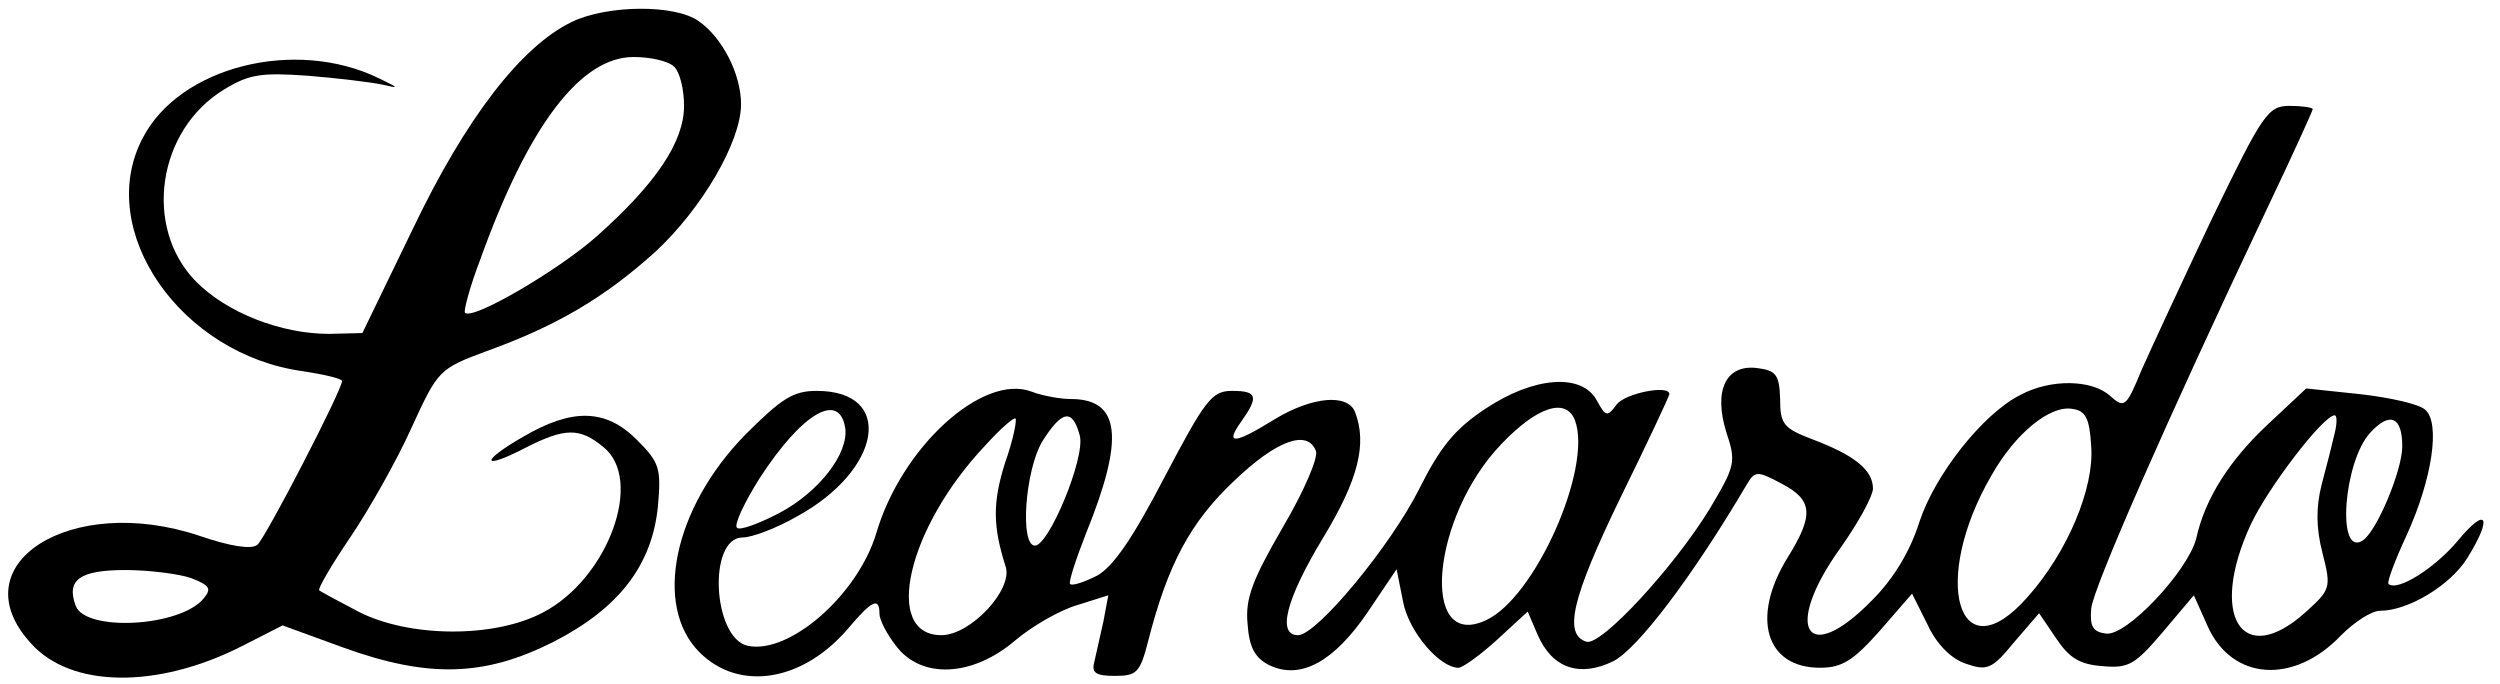 <?xml version="1.0" standalone="no"?>
<!DOCTYPE svg PUBLIC "-//W3C//DTD SVG 20010904//EN"
 "http://www.w3.org/TR/2001/REC-SVG-20010904/DTD/svg10.dtd">
<svg version="1.0" xmlns="http://www.w3.org/2000/svg"
 width="307pt" height="84pt" viewBox="0 0 307 84"
 preserveAspectRatio="xMidYMid meet">

<g transform="translate(0,84) scale(0.1,-0.1)"
fill="#000000" stroke="none">
<path d="M702 813 c-62 -30 -130 -118 -195 -254 l-62 -128 -41 -1 c-59 0 -126
26 -164 65 -64 66 -47 185 35 235 31 19 46 21 103 17 37 -3 78 -8 92 -11 21
-5 20 -4 -5 8 -103 50 -245 14 -290 -74 -59 -113 47 -266 198 -286 26 -4 47
-9 47 -12 0 -11 -94 -193 -104 -201 -7 -6 -33 -2 -71 11 -158 53 -296 -35
-207 -132 49 -55 155 -56 258 -4 l51 26 74 -27 c105 -38 174 -36 259 7 80 41
121 94 128 167 4 46 2 53 -26 81 -38 38 -79 39 -139 4 -54 -31 -52 -42 2 -14
49 25 67 25 96 1 50 -40 6 -161 -74 -203 -60 -32 -165 -31 -227 1 -25 13 -47
25 -48 26 -2 2 15 31 38 65 23 34 57 94 75 134 33 72 34 73 93 95 86 31 145
66 207 122 57 53 105 135 105 181 0 37 -23 82 -52 102 -29 21 -113 20 -156 -1z
m126 -55 c7 -7 12 -28 12 -48 0 -44 -34 -95 -107 -160 -46 -41 -153 -104 -162
-94 -2 2 6 32 19 66 59 164 123 248 188 248 21 0 43 -5 50 -12z m-593 -628
c23 -9 25 -13 15 -25 -29 -35 -145 -41 -157 -9 -12 32 5 44 61 44 30 0 67 -5
81 -10z"/>
<path d="M2717 573 c-36 -76 -75 -160 -87 -187 -19 -46 -21 -48 -39 -32 -22
20 -73 21 -110 1 -46 -23 -105 -98 -124 -156 -11 -35 -31 -69 -58 -96 -81 -83
-110 -35 -39 64 22 31 40 64 40 73 0 23 -23 41 -73 60 -37 14 -41 19 -41 50
-1 30 -5 35 -28 38 -39 5 -54 -28 -38 -79 12 -36 11 -41 -20 -93 -43 -71 -134
-170 -152 -164 -28 9 -18 53 41 175 34 69 61 127 61 129 0 12 -55 1 -65 -13
-11 -15 -13 -15 -24 5 -18 34 -77 30 -137 -10 -38 -25 -56 -48 -81 -98 -35
-70 -126 -180 -149 -180 -26 0 -15 44 31 120 43 71 54 115 39 154 -9 23 -53
19 -99 -9 -50 -31 -61 -31 -41 -3 22 31 20 38 -11 38 -25 0 -33 -11 -83 -106
-39 -75 -63 -110 -83 -121 -16 -8 -31 -13 -33 -10 -2 2 7 30 20 63 47 116 42
164 -19 164 -13 0 -35 4 -48 9 -60 23 -160 -68 -191 -174 -23 -76 -107 -149
-158 -138 -43 10 -49 133 -6 133 11 0 41 11 67 26 104 57 120 154 24 154 -29
0 -43 -9 -88 -54 -88 -90 -113 -210 -56 -267 49 -49 128 -36 184 31 28 33 37
37 37 16 0 -7 9 -25 21 -40 31 -40 93 -37 145 7 21 18 56 38 77 44 l38 12 -6
-32 c-4 -18 -9 -40 -11 -49 -4 -14 1 -18 25 -18 27 0 31 4 41 43 24 94 52 146
105 196 53 51 91 64 101 37 3 -8 -15 -50 -41 -94 -37 -64 -46 -87 -43 -118 2
-29 9 -42 27 -51 38 -18 79 4 121 66 l35 52 8 -40 c7 -37 45 -81 68 -81 5 0
26 15 47 34 l38 35 12 -28 c18 -42 52 -53 93 -33 30 15 98 105 164 217 10 17
13 17 43 1 38 -20 40 -38 7 -91 -45 -73 -27 -135 40 -135 27 0 41 9 73 45 l40
46 19 -38 c11 -24 29 -42 47 -48 26 -9 32 -7 59 26 l31 36 21 -31 c16 -24 29
-32 57 -34 32 -3 40 2 74 42 l38 45 17 -38 c30 -67 106 -72 164 -11 16 16 37
30 48 30 34 0 86 31 107 65 31 50 24 64 -11 22 -28 -34 -75 -64 -86 -54 -2 2
8 29 22 59 32 70 42 139 23 155 -8 7 -44 15 -80 19 l-66 7 -47 -44 c-46 -43
-77 -90 -88 -140 -10 -40 -86 -121 -111 -117 -16 2 -20 9 -18 31 3 26 90 225
216 491 31 65 56 120 56 122 0 2 -13 4 -28 4 -27 0 -33 -9 -95 -137z m-1679
-259 c4 -31 -32 -78 -81 -104 -25 -13 -49 -22 -52 -18 -4 3 9 31 28 61 52 80
98 107 105 61z m896 10 c22 -58 -49 -219 -110 -246 -81 -37 -66 128 20 217 44
46 79 57 90 29z m634 -32 c4 -51 -29 -130 -78 -185 -85 -97 -120 20 -44 150
29 51 71 85 98 81 17 -2 22 -11 24 -46z m-1334 -21 c-15 -48 -15 -77 1 -127 9
-28 -43 -84 -79 -84 -72 0 -42 131 53 232 19 21 36 36 38 34 2 -2 -3 -27 -13
-55z m92 34 c7 -27 -38 -135 -55 -135 -19 0 -12 93 9 128 24 38 37 41 46 7z
m1541 3 c-3 -13 -10 -41 -16 -63 -7 -28 -7 -53 1 -84 11 -43 10 -45 -21 -73
-78 -70 -119 -4 -67 108 21 45 89 134 103 134 3 0 3 -10 0 -22z m83 -16 c0
-30 -32 -106 -49 -116 -32 -20 -23 98 10 133 24 26 39 19 39 -17z"/>
</g>
</svg>
